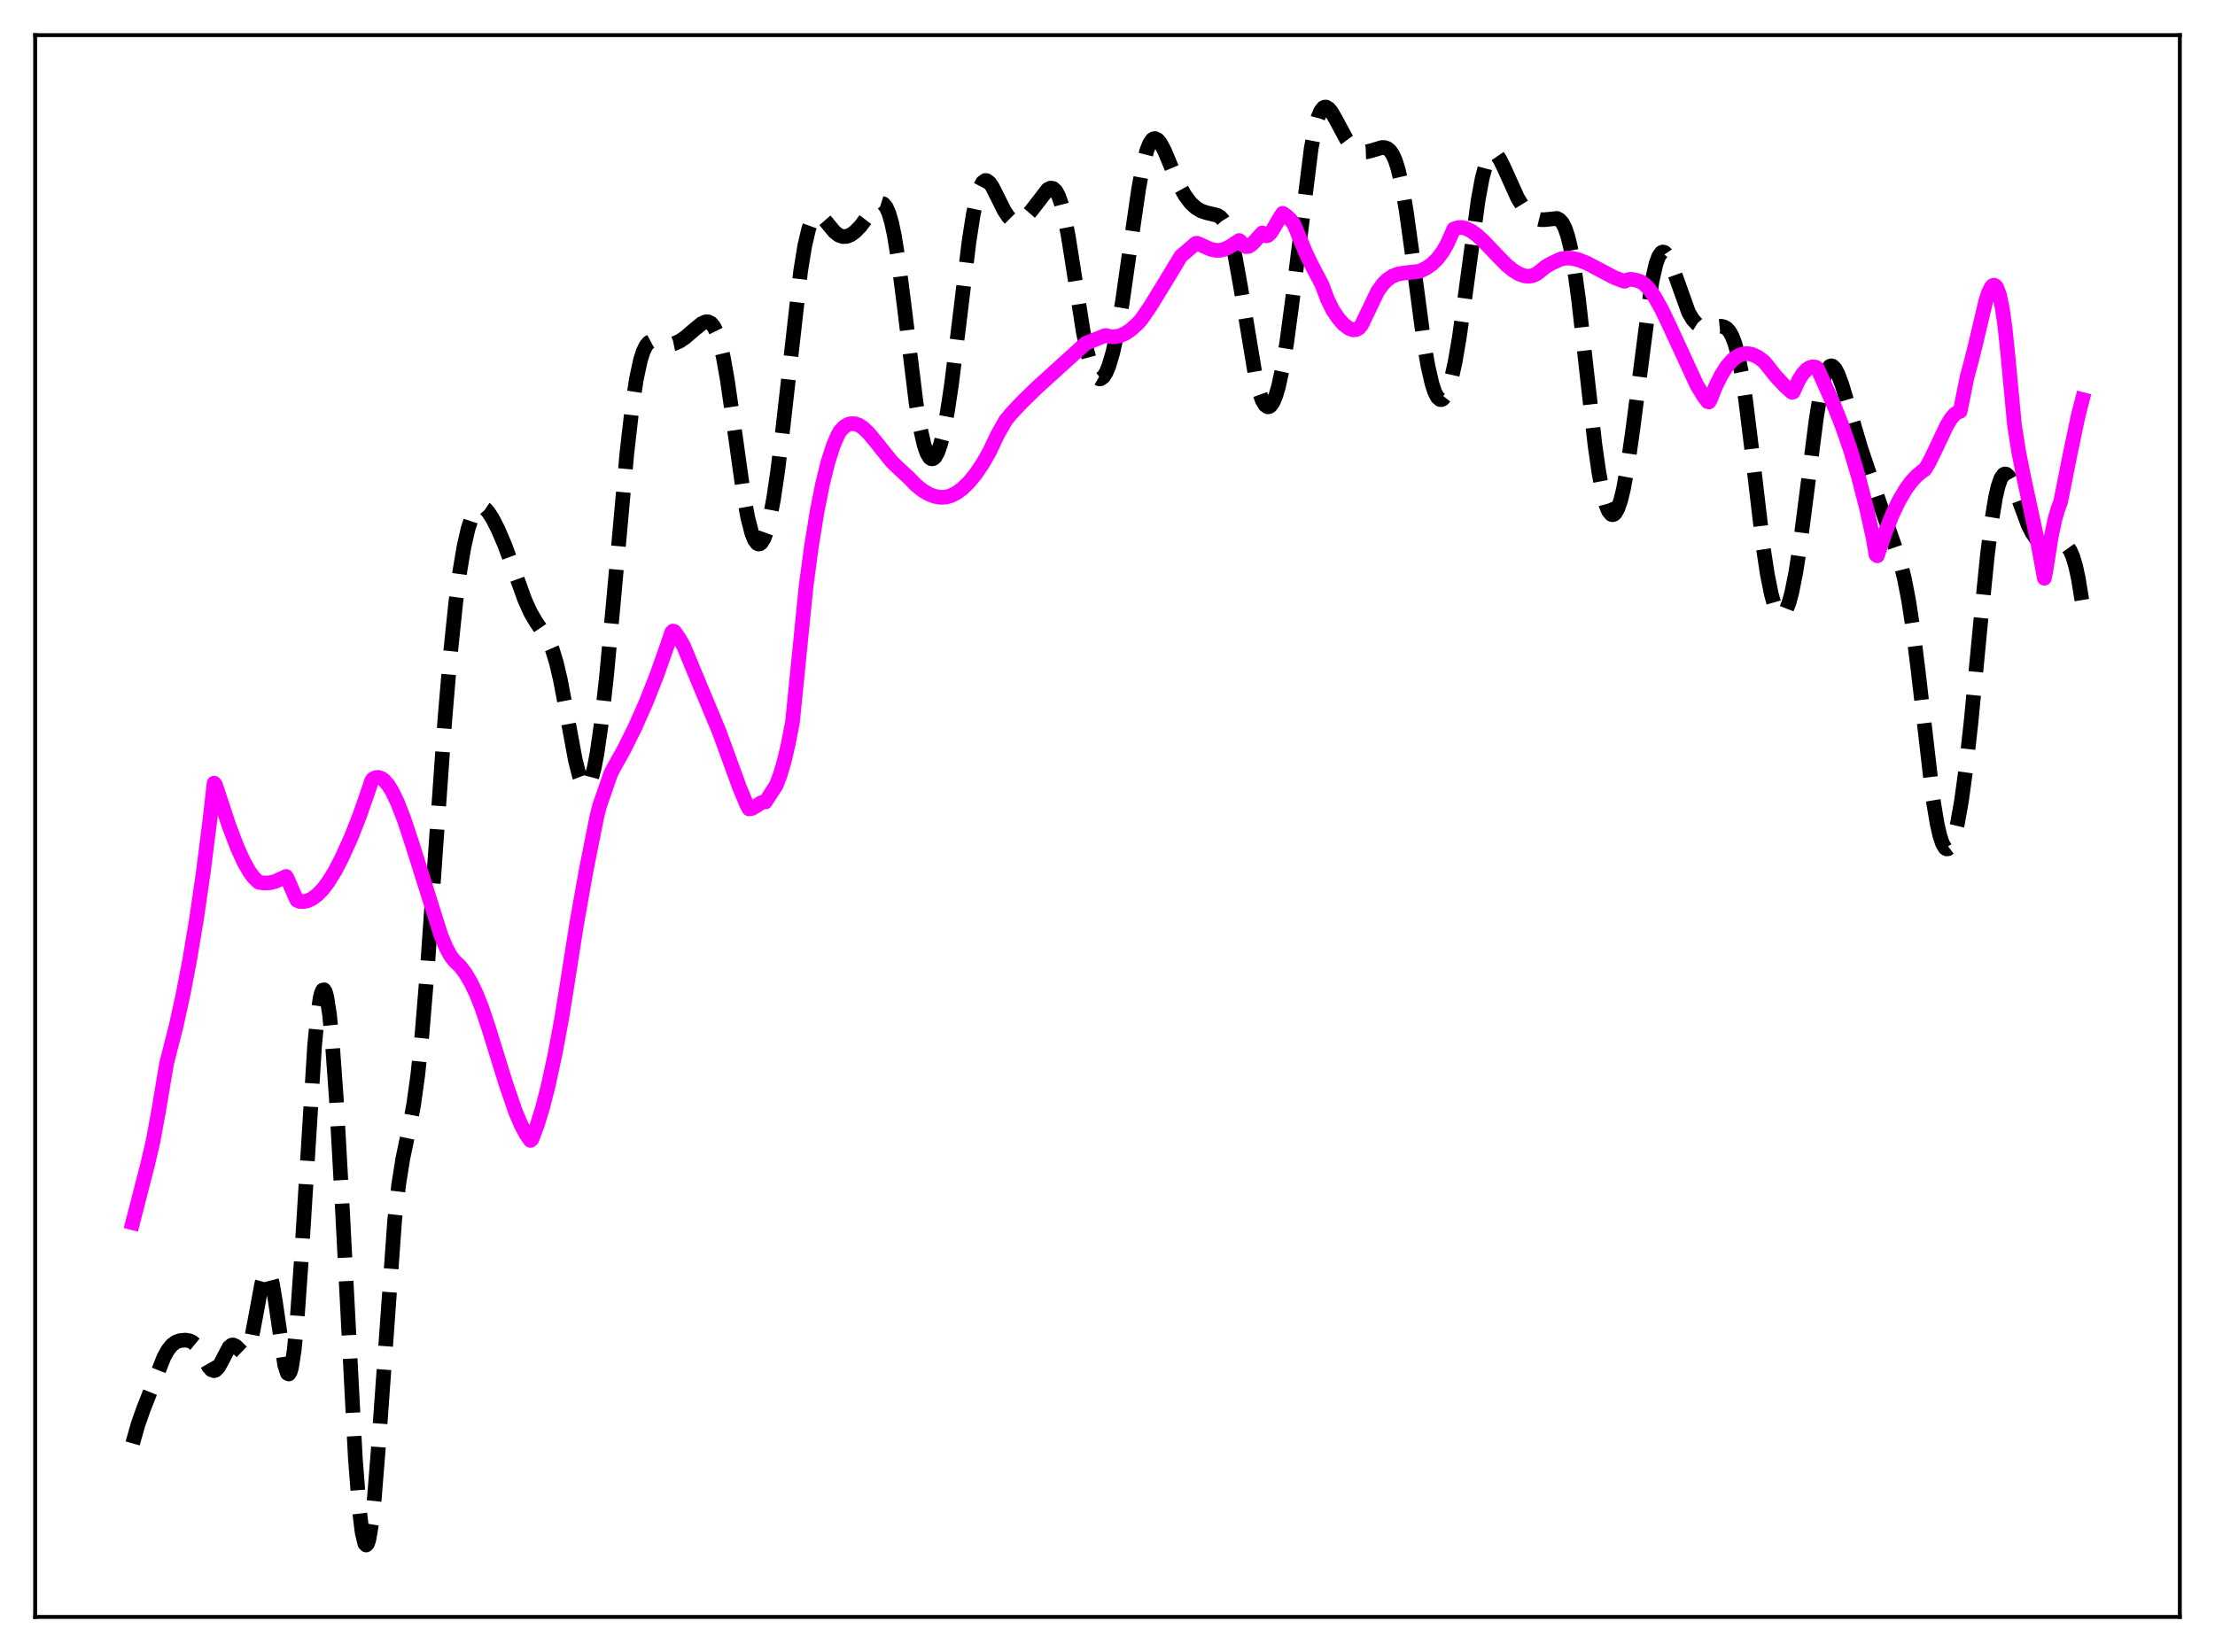 <?xml version="1.0" encoding="utf-8" standalone="no"?>
<!DOCTYPE svg PUBLIC "-//W3C//DTD SVG 1.1//EN"
  "http://www.w3.org/Graphics/SVG/1.1/DTD/svg11.dtd">
<svg xmlns:xlink="http://www.w3.org/1999/xlink" width="453.6pt" height="338.4pt" viewBox="0 0 453.6 338.4" xmlns="http://www.w3.org/2000/svg" version="1.1">
 <defs>
  <style type="text/css">*{stroke-linejoin: round; stroke-linecap: butt}</style>
 </defs>
 <g id="figure_1">
  <g id="patch_1">
   <path d="M 0 338.4 
L 453.6 338.4 
L 453.6 0 
L 0 0 
z
" style="fill: #ffffff"/>
  </g>
  <g id="axes_1">
   <g id="patch_2">
    <path d="M 7.2 331.2 
L 446.4 331.2 
L 446.4 7.2 
L 7.2 7.2 
z
" style="fill: #ffffff"/>
   </g>
   <g id="matplotlib.axis_1"/>
   <g id="matplotlib.axis_2"/>
   <g id="line2d_1">
    <path d="M 27.164 295.66 
L 28.276 291.744 
L 29.388 288.577 
L 33.559 278.018 
L 34.393 276.513 
L 35.227 275.485 
L 36.061 274.885 
L 36.895 274.593 
L 38.007 274.497 
L 38.842 274.645 
L 39.398 274.913 
L 39.954 275.371 
L 40.788 276.468 
L 41.9 278.504 
L 42.734 279.953 
L 43.29 280.577 
L 43.846 280.766 
L 44.124 280.673 
L 44.68 280.121 
L 45.237 279.166 
L 46.905 275.967 
L 47.461 275.523 
L 47.739 275.487 
L 48.295 275.753 
L 49.685 277.087 
L 49.963 277.156 
L 50.241 277.065 
L 50.519 276.783 
L 51.076 275.573 
L 51.632 273.489 
L 52.466 269.119 
L 53.578 263.061 
L 54.134 261.038 
L 54.412 260.469 
L 54.69 260.247 
L 54.968 260.39 
L 55.246 260.908 
L 55.802 263.014 
L 56.358 266.321 
L 58.305 279.642 
L 58.861 281.309 
L 59.139 281.439 
L 59.417 281.044 
L 59.695 280.1 
L 60.251 276.537 
L 60.807 270.843 
L 61.641 259.031 
L 64.422 214.196 
L 64.978 208.402 
L 65.534 204.555 
L 65.812 203.413 
L 66.09 202.808 
L 66.368 202.744 
L 66.646 203.219 
L 66.924 204.229 
L 67.48 207.806 
L 68.036 213.351 
L 68.87 224.939 
L 69.983 245.053 
L 72.763 298.637 
L 73.597 309.315 
L 74.153 313.878 
L 74.709 316.185 
L 74.987 316.473 
L 75.265 316.19 
L 75.543 315.349 
L 76.1 312.09 
L 76.656 306.952 
L 77.49 296.509 
L 80.826 249.863 
L 81.66 242.538 
L 82.495 237.289 
L 83.885 230.701 
L 84.719 226.221 
L 85.553 220.22 
L 86.387 212.258 
L 87.499 198.733 
L 89.168 174.709 
L 91.114 147.248 
L 92.226 134.064 
L 93.338 123.36 
L 94.172 117.012 
L 95.007 112.043 
L 95.841 108.355 
L 96.675 105.837 
L 97.231 104.751 
L 97.787 104.096 
L 98.343 103.831 
L 98.899 103.911 
L 99.455 104.287 
L 100.011 104.907 
L 100.846 106.191 
L 101.958 108.365 
L 103.348 111.605 
L 105.016 116.103 
L 107.519 122.991 
L 108.631 125.449 
L 109.743 127.353 
L 112.245 131.047 
L 113.08 132.966 
L 113.914 135.656 
L 114.748 139.21 
L 115.86 145.055 
L 117.806 155.626 
L 118.64 158.924 
L 119.197 160.361 
L 119.753 161.077 
L 120.031 161.144 
L 120.309 161.009 
L 120.587 160.67 
L 121.143 159.369 
L 121.699 157.245 
L 122.255 154.323 
L 123.089 148.541 
L 124.201 138.586 
L 125.592 123.624 
L 128.372 92.839 
L 129.484 83.175 
L 130.318 77.674 
L 131.152 73.776 
L 131.709 72.021 
L 132.265 70.856 
L 132.821 70.182 
L 133.377 69.883 
L 133.933 69.846 
L 134.767 70.055 
L 136.435 70.529 
L 137.269 70.545 
L 138.104 70.369 
L 139.216 69.864 
L 140.328 69.107 
L 141.996 67.674 
L 143.665 66.3 
L 144.499 65.926 
L 145.055 65.926 
L 145.611 66.216 
L 146.167 66.88 
L 146.723 67.996 
L 147.279 69.63 
L 148.113 73.12 
L 148.947 77.817 
L 150.06 85.5 
L 152.284 101.388 
L 153.118 105.957 
L 153.952 109.222 
L 154.508 110.6 
L 155.064 111.323 
L 155.342 111.439 
L 155.62 111.393 
L 155.899 111.185 
L 156.455 110.29 
L 157.011 108.763 
L 157.567 106.616 
L 158.401 102.264 
L 159.235 96.642 
L 160.347 87.497 
L 163.962 55.485 
L 164.796 50.38 
L 165.63 46.807 
L 166.186 45.281 
L 166.742 44.386 
L 167.298 44.036 
L 167.854 44.126 
L 168.411 44.537 
L 169.245 45.501 
L 170.913 47.512 
L 171.747 48.157 
L 172.581 48.458 
L 173.415 48.421 
L 174.249 48.081 
L 175.084 47.479 
L 176.196 46.338 
L 177.586 44.504 
L 179.254 42.29 
L 179.81 41.802 
L 180.366 41.59 
L 180.923 41.764 
L 181.479 42.433 
L 182.035 43.694 
L 182.591 45.615 
L 183.147 48.227 
L 183.981 53.382 
L 185.093 62.057 
L 187.596 82.492 
L 188.43 87.57 
L 189.264 91.217 
L 189.82 92.807 
L 190.376 93.728 
L 190.654 93.942 
L 190.932 93.994 
L 191.21 93.887 
L 191.488 93.623 
L 192.044 92.63 
L 192.6 91.03 
L 193.157 88.836 
L 193.991 84.478 
L 194.825 78.956 
L 196.215 67.843 
L 198.439 49.507 
L 199.274 44.115 
L 200.108 40.165 
L 200.664 38.417 
L 201.22 37.372 
L 201.776 36.975 
L 202.054 36.993 
L 202.61 37.393 
L 203.166 38.176 
L 204.278 40.378 
L 205.669 43.175 
L 206.503 44.412 
L 207.059 44.971 
L 207.615 45.306 
L 208.171 45.423 
L 208.727 45.339 
L 209.283 45.076 
L 210.117 44.405 
L 211.229 43.122 
L 214.566 38.796 
L 215.122 38.529 
L 215.678 38.608 
L 216.234 39.124 
L 216.79 40.157 
L 217.346 41.755 
L 217.903 43.931 
L 218.737 48.192 
L 219.849 55.207 
L 221.795 67.762 
L 222.629 71.981 
L 223.463 75.066 
L 224.02 76.446 
L 224.576 77.288 
L 225.132 77.611 
L 225.41 77.586 
L 225.966 77.173 
L 226.522 76.294 
L 227.078 74.96 
L 227.912 72.119 
L 228.746 68.293 
L 229.858 61.791 
L 231.527 50.048 
L 233.195 38.594 
L 234.029 34.074 
L 234.863 30.807 
L 235.419 29.398 
L 235.975 28.602 
L 236.254 28.421 
L 236.532 28.374 
L 237.088 28.646 
L 237.644 29.326 
L 238.478 30.897 
L 240.146 34.879 
L 241.536 37.997 
L 242.649 39.995 
L 243.761 41.497 
L 244.873 42.544 
L 245.985 43.21 
L 247.097 43.578 
L 249.322 44.107 
L 249.878 44.461 
L 250.434 45.048 
L 250.99 45.953 
L 251.546 47.254 
L 252.102 49.007 
L 252.936 52.531 
L 254.048 58.708 
L 257.107 77.149 
L 257.941 80.473 
L 258.497 82.004 
L 259.053 82.958 
L 259.609 83.332 
L 259.887 83.302 
L 260.165 83.128 
L 260.721 82.353 
L 261.278 81.012 
L 261.834 79.111 
L 262.668 75.228 
L 263.502 70.172 
L 264.614 61.869 
L 268.507 30.414 
L 269.341 26.115 
L 269.897 24.095 
L 270.453 22.756 
L 271.009 22.058 
L 271.287 21.928 
L 271.565 21.927 
L 272.121 22.264 
L 272.677 22.954 
L 273.512 24.404 
L 275.736 28.531 
L 276.57 29.656 
L 277.404 30.45 
L 278.238 30.926 
L 279.072 31.123 
L 279.907 31.092 
L 281.019 30.81 
L 282.965 30.217 
L 283.521 30.216 
L 284.077 30.399 
L 284.633 30.847 
L 285.189 31.646 
L 285.746 32.88 
L 286.302 34.62 
L 287.136 38.268 
L 287.97 43.148 
L 289.082 51.165 
L 291.585 70.102 
L 292.419 74.975 
L 293.253 78.609 
L 293.809 80.29 
L 294.365 81.367 
L 294.921 81.844 
L 295.199 81.861 
L 295.477 81.73 
L 296.033 81.033 
L 296.589 79.763 
L 297.145 77.931 
L 297.98 74.172 
L 298.814 69.308 
L 299.926 61.481 
L 302.706 40.969 
L 303.54 36.459 
L 304.375 33.341 
L 304.931 32.085 
L 305.487 31.464 
L 305.765 31.372 
L 306.043 31.414 
L 306.599 31.847 
L 307.155 32.656 
L 307.989 34.337 
L 310.77 40.515 
L 311.882 42.342 
L 312.994 43.669 
L 313.828 44.353 
L 314.662 44.789 
L 315.496 44.994 
L 316.331 44.997 
L 318.833 44.738 
L 319.389 45.028 
L 319.945 45.655 
L 320.501 46.735 
L 321.057 48.371 
L 321.613 50.645 
L 322.448 55.326 
L 323.282 61.448 
L 324.672 73.834 
L 326.618 91.107 
L 327.452 96.917 
L 328.286 101.282 
L 328.843 103.332 
L 329.399 104.687 
L 329.955 105.356 
L 330.233 105.437 
L 330.511 105.35 
L 330.789 105.097 
L 331.345 104.098 
L 331.901 102.45 
L 332.457 100.17 
L 333.291 95.627 
L 334.403 87.778 
L 338.296 57.693 
L 339.13 54.01 
L 339.686 52.495 
L 340.242 51.733 
L 340.52 51.62 
L 340.798 51.674 
L 341.077 51.881 
L 341.633 52.699 
L 342.467 54.689 
L 345.803 64.008 
L 346.637 65.413 
L 347.472 66.336 
L 348.306 66.855 
L 349.14 67.069 
L 350.252 67.051 
L 352.476 66.821 
L 353.032 66.947 
L 353.589 67.269 
L 354.145 67.873 
L 354.701 68.853 
L 355.257 70.303 
L 355.813 72.304 
L 356.647 76.444 
L 357.481 81.941 
L 358.593 90.946 
L 361.096 112.179 
L 361.93 117.659 
L 362.764 121.796 
L 363.32 123.762 
L 363.876 125.091 
L 364.432 125.792 
L 364.71 125.91 
L 364.988 125.874 
L 365.266 125.685 
L 365.823 124.848 
L 366.379 123.401 
L 366.935 121.347 
L 367.769 117.17 
L 368.603 111.804 
L 369.993 101.014 
L 371.94 85.783 
L 372.774 80.734 
L 373.608 77.183 
L 374.164 75.737 
L 374.72 75.024 
L 374.998 74.927 
L 375.276 74.991 
L 375.832 75.553 
L 376.388 76.605 
L 377.222 78.849 
L 378.613 83.505 
L 381.115 91.956 
L 383.339 98.538 
L 389.178 115.23 
L 390.012 118.617 
L 390.847 122.929 
L 391.681 128.357 
L 392.793 137.258 
L 395.851 163.651 
L 396.686 168.694 
L 397.242 171.144 
L 397.798 172.822 
L 398.354 173.725 
L 398.632 173.889 
L 398.91 173.866 
L 399.188 173.658 
L 399.744 172.704 
L 400.3 171.049 
L 400.856 168.717 
L 401.69 163.999 
L 402.524 157.904 
L 403.637 147.939 
L 405.583 127.651 
L 406.973 113.87 
L 407.807 107.094 
L 408.641 101.956 
L 409.198 99.552 
L 409.754 97.979 
L 410.31 97.195 
L 410.588 97.076 
L 410.866 97.122 
L 411.422 97.649 
L 411.978 98.645 
L 412.812 100.718 
L 415.315 107.489 
L 416.149 109.136 
L 416.983 110.348 
L 417.817 111.15 
L 418.651 111.599 
L 419.485 111.762 
L 420.597 111.664 
L 422.266 111.433 
L 422.822 111.579 
L 423.378 111.988 
L 423.934 112.77 
L 424.49 114.04 
L 425.046 115.901 
L 425.602 118.433 
L 426.436 123.563 
L 426.436 123.563 
" clip-path="url(#p450c644c9b)" style="fill: none; stroke-dasharray: 11.1,4.8; stroke-dashoffset: 0; stroke: #000000; stroke-width: 3"/>
   </g>
   <g id="line2d_2">
    <path d="M 27.164 250.457 
L 30.222 238.572 
L 31.334 233.797 
L 32.446 227.764 
L 34.115 217.842 
L 36.061 210.203 
L 37.451 203.875 
L 38.842 196.634 
L 40.232 188.315 
L 41.622 178.735 
L 43.012 167.745 
L 43.846 160.415 
L 44.124 160.753 
L 46.905 169.172 
L 48.573 173.548 
L 49.963 176.598 
L 51.076 178.547 
L 51.91 179.687 
L 52.744 180.52 
L 53.022 180.727 
L 54.134 180.879 
L 55.246 180.825 
L 56.358 180.552 
L 57.471 180.047 
L 58.583 179.524 
L 58.861 179.986 
L 60.529 183.831 
L 60.807 184.405 
L 61.363 184.646 
L 62.197 184.67 
L 63.031 184.489 
L 63.866 184.106 
L 64.978 183.294 
L 66.09 182.151 
L 67.202 180.691 
L 68.592 178.443 
L 69.983 175.753 
L 71.929 171.446 
L 73.597 167.209 
L 75.543 161.641 
L 76.1 159.934 
L 76.378 159.563 
L 76.934 159.281 
L 77.49 159.232 
L 78.046 159.403 
L 78.602 159.781 
L 79.436 160.709 
L 80.27 162.032 
L 81.382 164.329 
L 82.773 167.909 
L 84.441 172.952 
L 90.28 191.53 
L 91.392 194.167 
L 92.226 195.718 
L 93.06 196.814 
L 94.172 197.876 
L 95.285 199.326 
L 96.397 201.2 
L 97.509 203.509 
L 98.621 206.271 
L 100.011 210.408 
L 103.626 222.071 
L 105.572 227.732 
L 106.685 230.366 
L 107.797 232.442 
L 108.631 233.604 
L 108.909 233.362 
L 110.021 230.45 
L 111.133 226.815 
L 112.245 222.469 
L 113.636 216.063 
L 115.026 208.615 
L 116.138 201.689 
L 118.084 189.282 
L 120.031 178.305 
L 122.255 167.143 
L 122.811 164.985 
L 125.036 158.566 
L 125.592 157.441 
L 127.816 153.458 
L 130.04 148.979 
L 132.265 143.963 
L 134.489 138.338 
L 136.713 132.024 
L 137.548 129.527 
L 137.826 129.254 
L 138.104 129.34 
L 139.216 130.956 
L 140.05 132.458 
L 141.996 137.181 
L 147.279 149.856 
L 151.45 161.306 
L 152.84 164.642 
L 153.396 165.688 
L 153.952 165.611 
L 154.786 165.147 
L 155.899 164.421 
L 156.455 164.259 
L 156.733 164.271 
L 158.957 160.854 
L 159.791 158.661 
L 160.625 155.818 
L 161.459 152.228 
L 162.294 147.882 
L 165.074 120.092 
L 166.186 111.815 
L 167.298 104.938 
L 168.411 99.288 
L 169.523 94.768 
L 170.635 91.304 
L 171.469 89.325 
L 172.025 88.318 
L 172.859 87.426 
L 173.693 86.922 
L 174.249 86.779 
L 175.084 86.802 
L 175.918 87.088 
L 176.752 87.646 
L 177.864 88.695 
L 179.532 90.709 
L 182.591 94.542 
L 183.981 95.889 
L 186.205 97.942 
L 187.596 99.384 
L 188.986 100.498 
L 190.376 101.285 
L 191.488 101.682 
L 192.6 101.877 
L 193.713 101.818 
L 194.825 101.497 
L 195.937 100.925 
L 197.049 100.107 
L 198.439 98.755 
L 199.83 97.05 
L 201.22 95.003 
L 202.61 92.57 
L 204.278 89.049 
L 205.947 86.101 
L 207.059 84.754 
L 209.283 82.383 
L 212.342 79.402 
L 222.351 70.322 
L 226.244 68.752 
L 226.522 68.729 
L 227.356 68.954 
L 228.19 68.998 
L 229.302 68.8 
L 230.415 68.313 
L 231.527 67.57 
L 232.917 66.326 
L 233.751 65.409 
L 235.697 62.552 
L 238.478 58.02 
L 241.814 52.485 
L 244.873 49.862 
L 245.151 49.829 
L 247.931 51.053 
L 249.044 51.293 
L 249.878 51.269 
L 250.712 51.065 
L 251.824 50.541 
L 253.77 49.261 
L 254.048 49.48 
L 254.605 50.201 
L 255.161 50.508 
L 255.717 50.459 
L 256.273 50.119 
L 257.107 49.251 
L 258.497 47.71 
L 259.053 48.226 
L 259.331 48.304 
L 259.609 48.242 
L 260.165 47.76 
L 260.721 46.911 
L 262.112 44.538 
L 262.668 43.7 
L 263.502 44.252 
L 264.336 45.069 
L 264.892 45.784 
L 265.448 47.029 
L 267.395 51.793 
L 268.785 54.627 
L 270.731 58.325 
L 271.843 61.315 
L 272.955 63.554 
L 274.068 65.202 
L 275.18 66.468 
L 276.292 67.288 
L 277.126 67.563 
L 277.682 67.515 
L 278.238 67.24 
L 278.794 66.626 
L 282.131 59.668 
L 283.243 58.136 
L 284.077 57.305 
L 285.189 56.555 
L 286.302 56.129 
L 287.692 55.9 
L 290.75 55.563 
L 292.141 54.867 
L 293.253 54.087 
L 294.365 52.999 
L 295.477 51.507 
L 296.311 50.062 
L 297.423 47.578 
L 297.701 46.911 
L 298.536 46.641 
L 299.37 46.589 
L 300.204 46.79 
L 301.316 47.339 
L 302.428 48.138 
L 303.818 49.397 
L 306.321 52.039 
L 308.545 54.312 
L 309.935 55.433 
L 311.048 56.101 
L 312.16 56.502 
L 312.994 56.591 
L 313.828 56.47 
L 314.662 56.108 
L 315.496 55.459 
L 316.609 54.566 
L 317.721 53.936 
L 319.667 53.035 
L 320.779 52.857 
L 321.891 52.902 
L 323.282 53.217 
L 324.95 53.88 
L 327.174 55.048 
L 330.511 56.815 
L 332.457 57.572 
L 332.735 57.615 
L 333.291 57.315 
L 333.847 57.201 
L 334.403 57.265 
L 335.238 57.447 
L 336.072 57.736 
L 336.906 58.347 
L 337.74 59.243 
L 338.852 60.822 
L 340.242 63.293 
L 341.911 66.771 
L 347.472 78.844 
L 348.862 81.142 
L 349.696 82.258 
L 349.974 82.342 
L 350.252 81.848 
L 351.364 79.08 
L 352.476 76.837 
L 353.589 75.089 
L 354.701 73.803 
L 355.535 73.127 
L 356.369 72.683 
L 357.203 72.458 
L 358.037 72.44 
L 358.871 72.617 
L 359.984 73.135 
L 361.096 73.945 
L 361.652 74.552 
L 363.598 77.016 
L 365.544 79.109 
L 366.935 80.339 
L 367.213 80.315 
L 368.325 77.907 
L 369.159 76.586 
L 369.993 75.687 
L 370.549 75.324 
L 371.105 75.153 
L 371.661 75.174 
L 371.94 75.257 
L 372.218 75.53 
L 375.554 82.98 
L 377.222 87.198 
L 378.891 91.994 
L 380.559 97.55 
L 382.227 104.054 
L 383.617 110.307 
L 384.174 113.642 
L 384.452 113.851 
L 386.12 108.91 
L 387.51 105.431 
L 388.9 102.525 
L 390.291 100.169 
L 391.403 98.658 
L 392.515 97.456 
L 393.627 96.535 
L 394.183 96.17 
L 395.017 94.805 
L 396.407 91.951 
L 398.632 87.23 
L 399.466 85.827 
L 400.3 84.839 
L 401.134 84.308 
L 401.412 84.267 
L 401.968 81.519 
L 402.803 77.349 
L 403.637 74.218 
L 404.471 70.923 
L 406.695 61.519 
L 407.251 59.857 
L 407.807 58.774 
L 408.085 58.495 
L 408.363 58.415 
L 408.641 58.552 
L 408.92 58.923 
L 409.476 60.437 
L 410.032 63.085 
L 410.588 66.983 
L 411.144 72.263 
L 412.534 87.04 
L 413.368 92.374 
L 414.48 97.977 
L 417.261 110.871 
L 418.651 118.446 
L 418.929 117.171 
L 420.041 110.053 
L 420.875 106.138 
L 421.432 104.3 
L 421.988 102.783 
L 423.934 93.005 
L 425.602 85.062 
L 426.436 81.835 
L 426.436 81.835 
" clip-path="url(#p450c644c9b)" style="fill: none; stroke: #ff00ff; stroke-width: 3; stroke-linecap: square"/>
   </g>
   <g id="patch_3">
    <path d="M 7.2 331.2 
L 7.2 7.2 
" style="fill: none; stroke: #000000; stroke-width: 0.8; stroke-linejoin: miter; stroke-linecap: square"/>
   </g>
   <g id="patch_4">
    <path d="M 446.4 331.2 
L 446.4 7.2 
" style="fill: none; stroke: #000000; stroke-width: 0.8; stroke-linejoin: miter; stroke-linecap: square"/>
   </g>
   <g id="patch_5">
    <path d="M 7.2 331.2 
L 446.4 331.2 
" style="fill: none; stroke: #000000; stroke-width: 0.8; stroke-linejoin: miter; stroke-linecap: square"/>
   </g>
   <g id="patch_6">
    <path d="M 7.2 7.2 
L 446.4 7.2 
" style="fill: none; stroke: #000000; stroke-width: 0.8; stroke-linejoin: miter; stroke-linecap: square"/>
   </g>
  </g>
 </g>
 <defs>
  <clipPath id="p450c644c9b">
   <rect x="7.2" y="7.2" width="439.2" height="324"/>
  </clipPath>
 </defs>
</svg>
